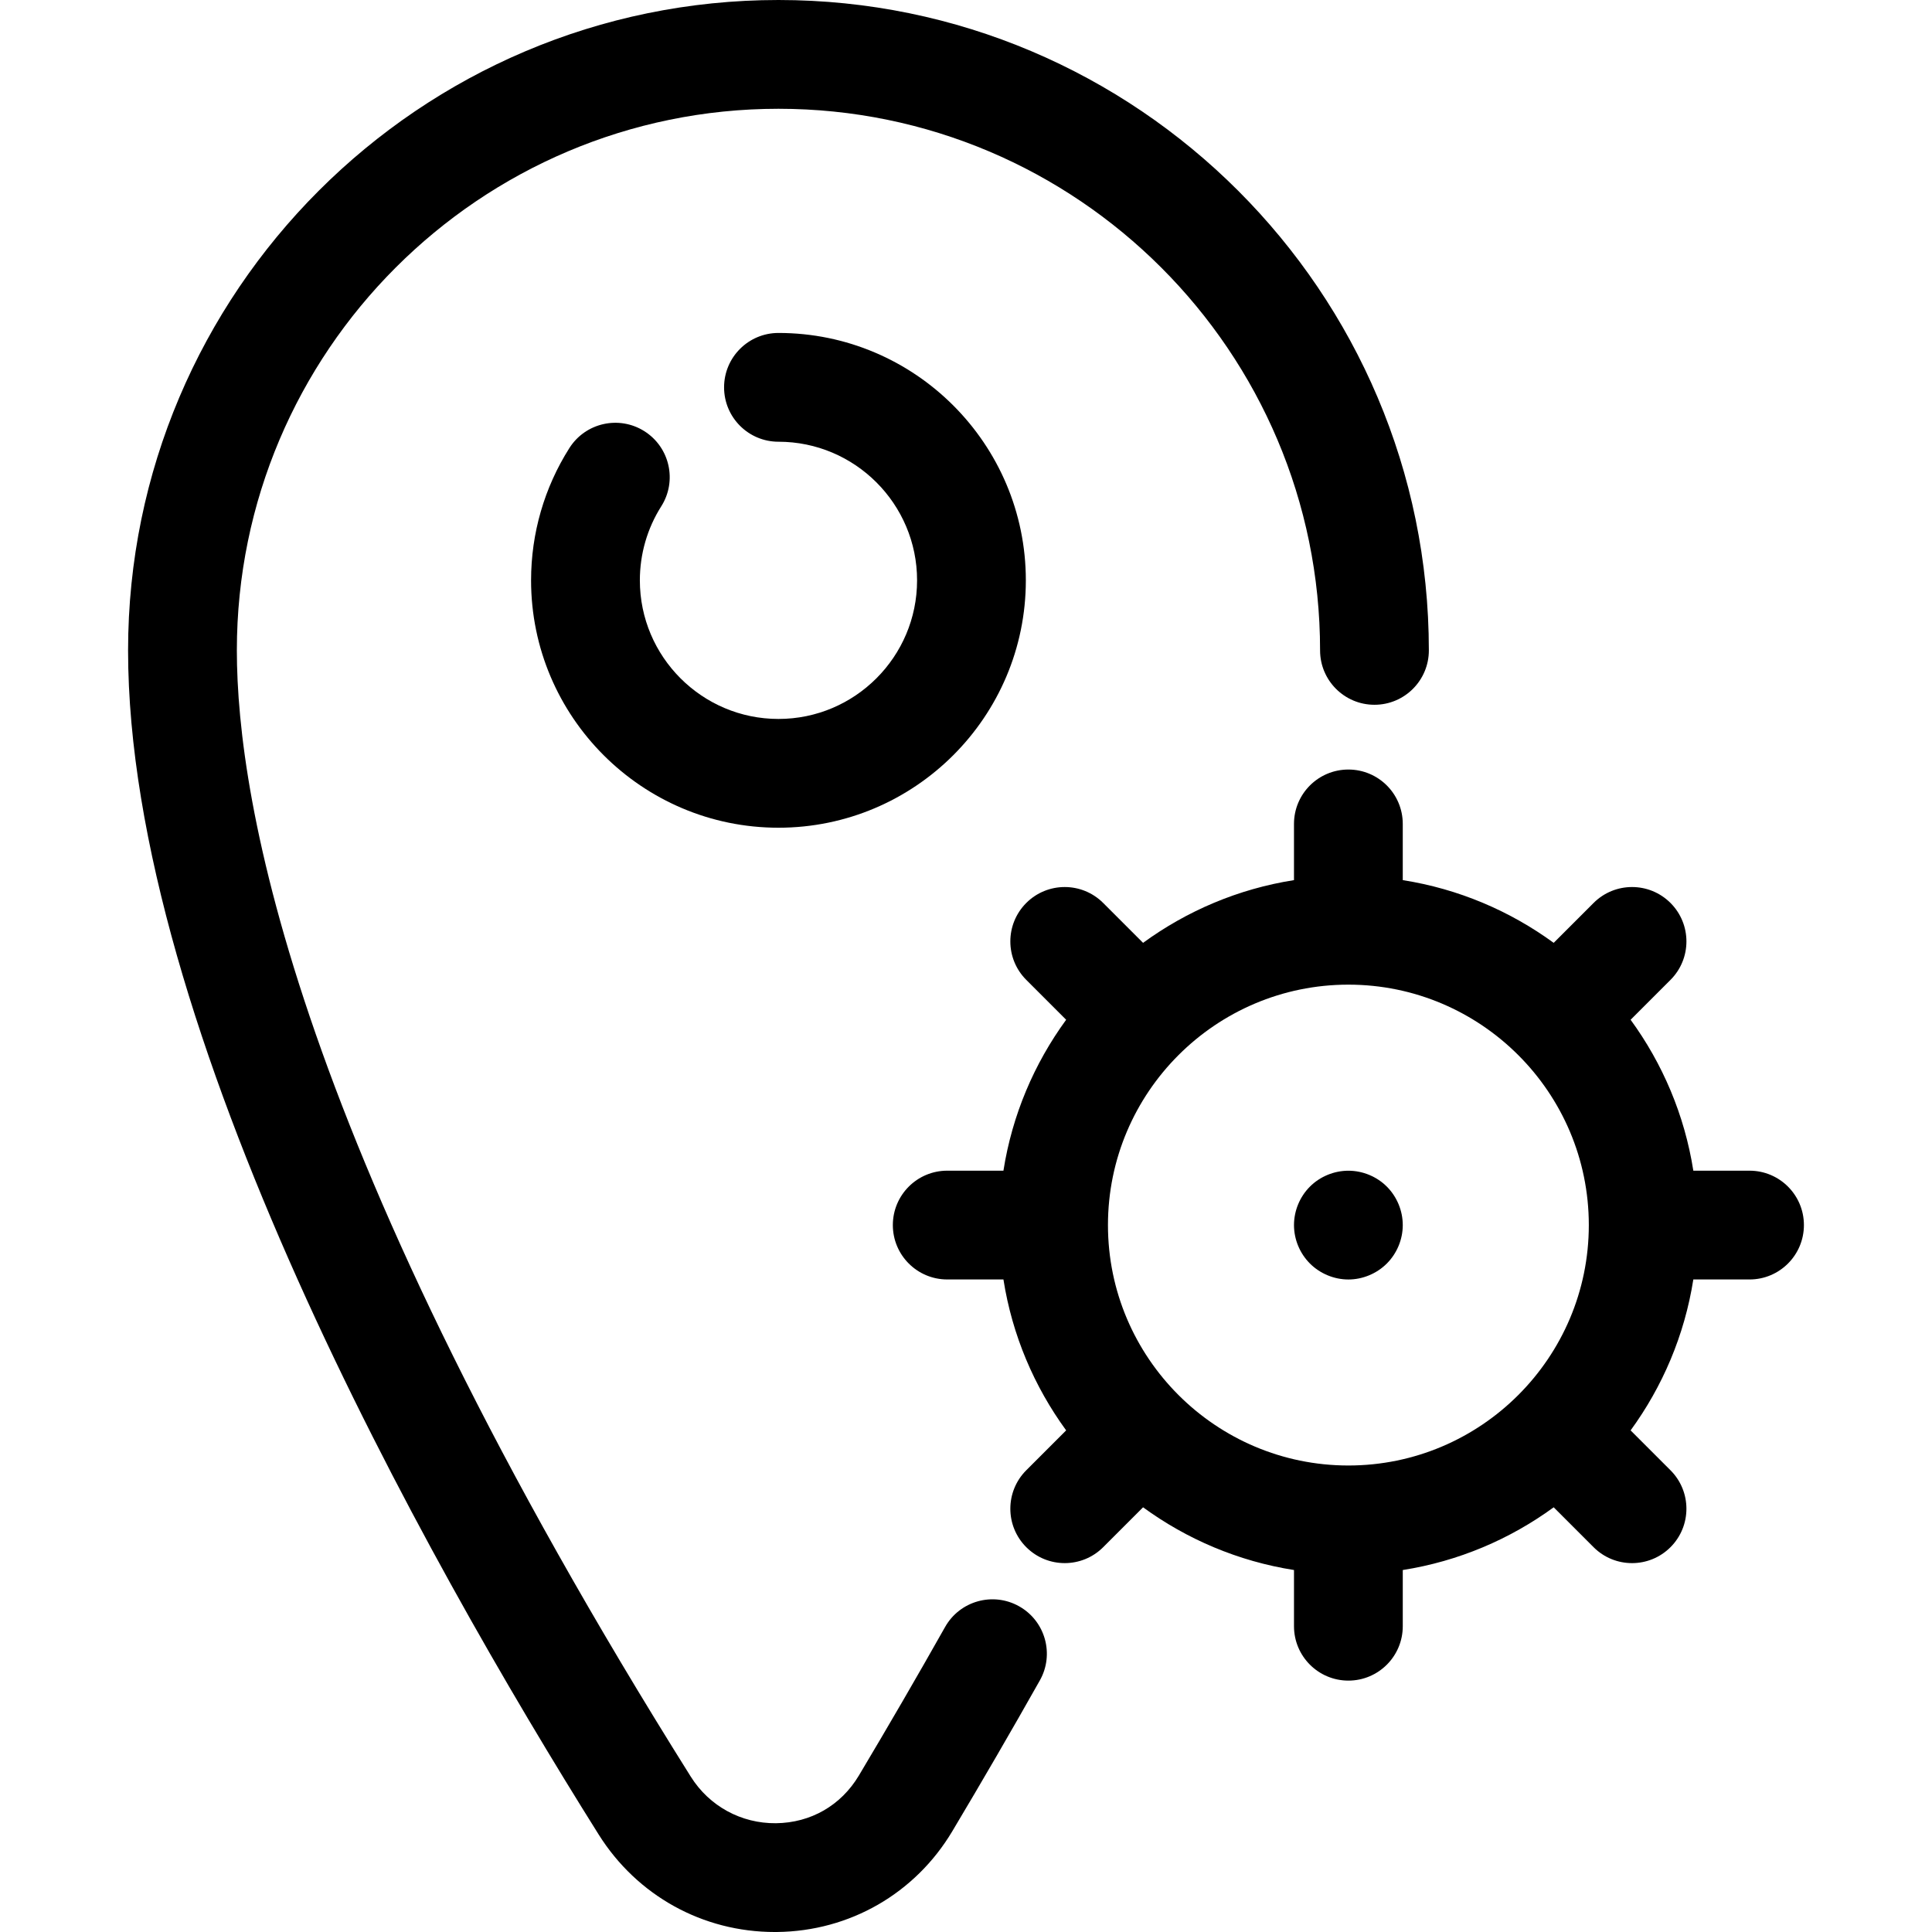<?xml version="1.0" encoding="iso-8859-1"?>
<!-- Generator: Adobe Illustrator 17.1.0, SVG Export Plug-In . SVG Version: 6.00 Build 0)  -->
<!DOCTYPE svg PUBLIC "-//W3C//DTD SVG 1.1//EN" "http://www.w3.org/Graphics/SVG/1.1/DTD/svg11.dtd">
<svg version="1.1" id="Capa_1" xmlns="http://www.w3.org/2000/svg" xmlns:xlink="http://www.w3.org/1999/xlink" x="0px" y="0px"
	 viewBox="0 0 266.422 266.422" style="enable-background:new 0 0 266.422 266.422;" xml:space="preserve">
<g>
	<path d="M241.26,161.437h-7.75c-1.208-7.69-4.247-14.777-8.649-20.812l5.5-5.5c2.929-2.929,2.929-7.678,0-10.607
		c-2.93-2.929-7.678-2.928-10.607,0l-5.501,5.5c-6.034-4.402-13.121-7.441-20.812-8.649v-7.75c0-4.142-3.358-7.5-7.5-7.5
		s-7.5,3.358-7.5,7.5v7.75c-7.69,1.208-14.778,4.247-20.812,8.649l-5.5-5.5c-2.929-2.929-7.678-2.929-10.606,0
		c-2.929,2.929-2.929,7.678,0,10.606l5.5,5.5c-4.402,6.034-7.441,13.122-8.649,20.812h-7.75c-4.142,0-7.5,3.358-7.5,7.5
		s3.358,7.5,7.5,7.5h7.75c1.208,7.69,4.247,14.778,8.649,20.812l-5.5,5.5c-2.929,2.929-2.929,7.677,0,10.606
		c1.465,1.465,3.384,2.197,5.304,2.197c1.919,0,3.839-0.732,5.303-2.196l5.5-5.5c6.034,4.402,13.121,7.441,20.812,8.649v7.75
		c0,4.142,3.358,7.5,7.5,7.5s7.5-3.358,7.5-7.5v-7.75c7.69-1.208,14.778-4.247,20.812-8.649l5.5,5.5
		c1.464,1.465,3.384,2.197,5.303,2.197s3.839-0.732,5.303-2.197c2.929-2.929,2.929-7.678,0-10.606l-5.5-5.5
		c4.402-6.034,7.441-13.122,8.649-20.812h7.75c4.142,0,7.5-3.358,7.5-7.5S245.402,161.437,241.26,161.437z M152.787,168.937
		c0-18.282,14.873-33.155,33.155-33.155s33.155,14.873,33.155,33.155s-14.874,33.155-33.155,33.155S152.787,187.218,152.787,168.937
		z"/>
	<path d="M193.441,168.941c0-1.98-0.8-3.91-2.2-5.31c-1.39-1.39-3.33-2.19-5.3-2.19c-1.97,0-3.91,0.8-5.3,2.19
		c-1.4,1.4-2.2,3.33-2.2,5.31c0,1.97,0.8,3.9,2.2,5.3c1.39,1.39,3.33,2.2,5.3,2.2c1.97,0,3.91-0.81,5.3-2.2
		C192.641,172.841,193.441,170.911,193.441,168.941z"/>
	<path d="M140.544,221.513c-3.607-2.034-8.183-0.758-10.217,2.85c-3.812,6.76-7.812,13.651-11.888,20.481
		c-2.463,4.126-6.632,6.524-11.438,6.578c-4.788,0.044-9.185-2.347-11.743-6.422C40.795,158.213,32.662,110.44,32.662,89.688
		C32.662,48.505,66.167,15,107.35,15s74.688,33.505,74.688,74.688c0,4.142,3.358,7.5,7.5,7.5s7.5-3.358,7.5-7.5
		C197.037,40.234,156.803,0,107.35,0S17.662,40.234,17.662,89.688c0,52.104,40.656,124.668,64.891,163.286
		c5.296,8.439,14.355,13.449,24.285,13.449c0.11,0,0.22,0,0.33-0.002c9.998-0.112,19.027-5.304,24.151-13.889
		c4.14-6.936,8.202-13.934,12.074-20.801C145.428,228.122,144.153,223.548,140.544,221.513z"/>
	<path d="M88.868,59.467c-3.499-2.216-8.132-1.178-10.35,2.32c-3.456,5.453-5.283,11.761-5.283,18.241
		c0,18.811,15.304,34.114,34.114,34.114s34.114-15.304,34.114-34.114S126.16,45.914,107.35,45.914c-4.142,0-7.5,3.358-7.5,7.5
		s3.358,7.5,7.5,7.5c10.54,0,19.114,8.575,19.114,19.114s-8.575,19.114-19.114,19.114s-19.114-8.575-19.114-19.114
		c0-3.633,1.021-7.164,2.953-10.211C93.406,66.318,92.367,61.685,88.868,59.467z"/>
</g>
<g>
</g>
<g>
</g>
<g>
</g>
<g>
</g>
<g>
</g>
<g>
</g>
<g>
</g>
<g>
</g>
<g>
</g>
<g>
</g>
<g>
</g>
<g>
</g>
<g>
</g>
<g>
</g>
<g>
</g>
</svg>
